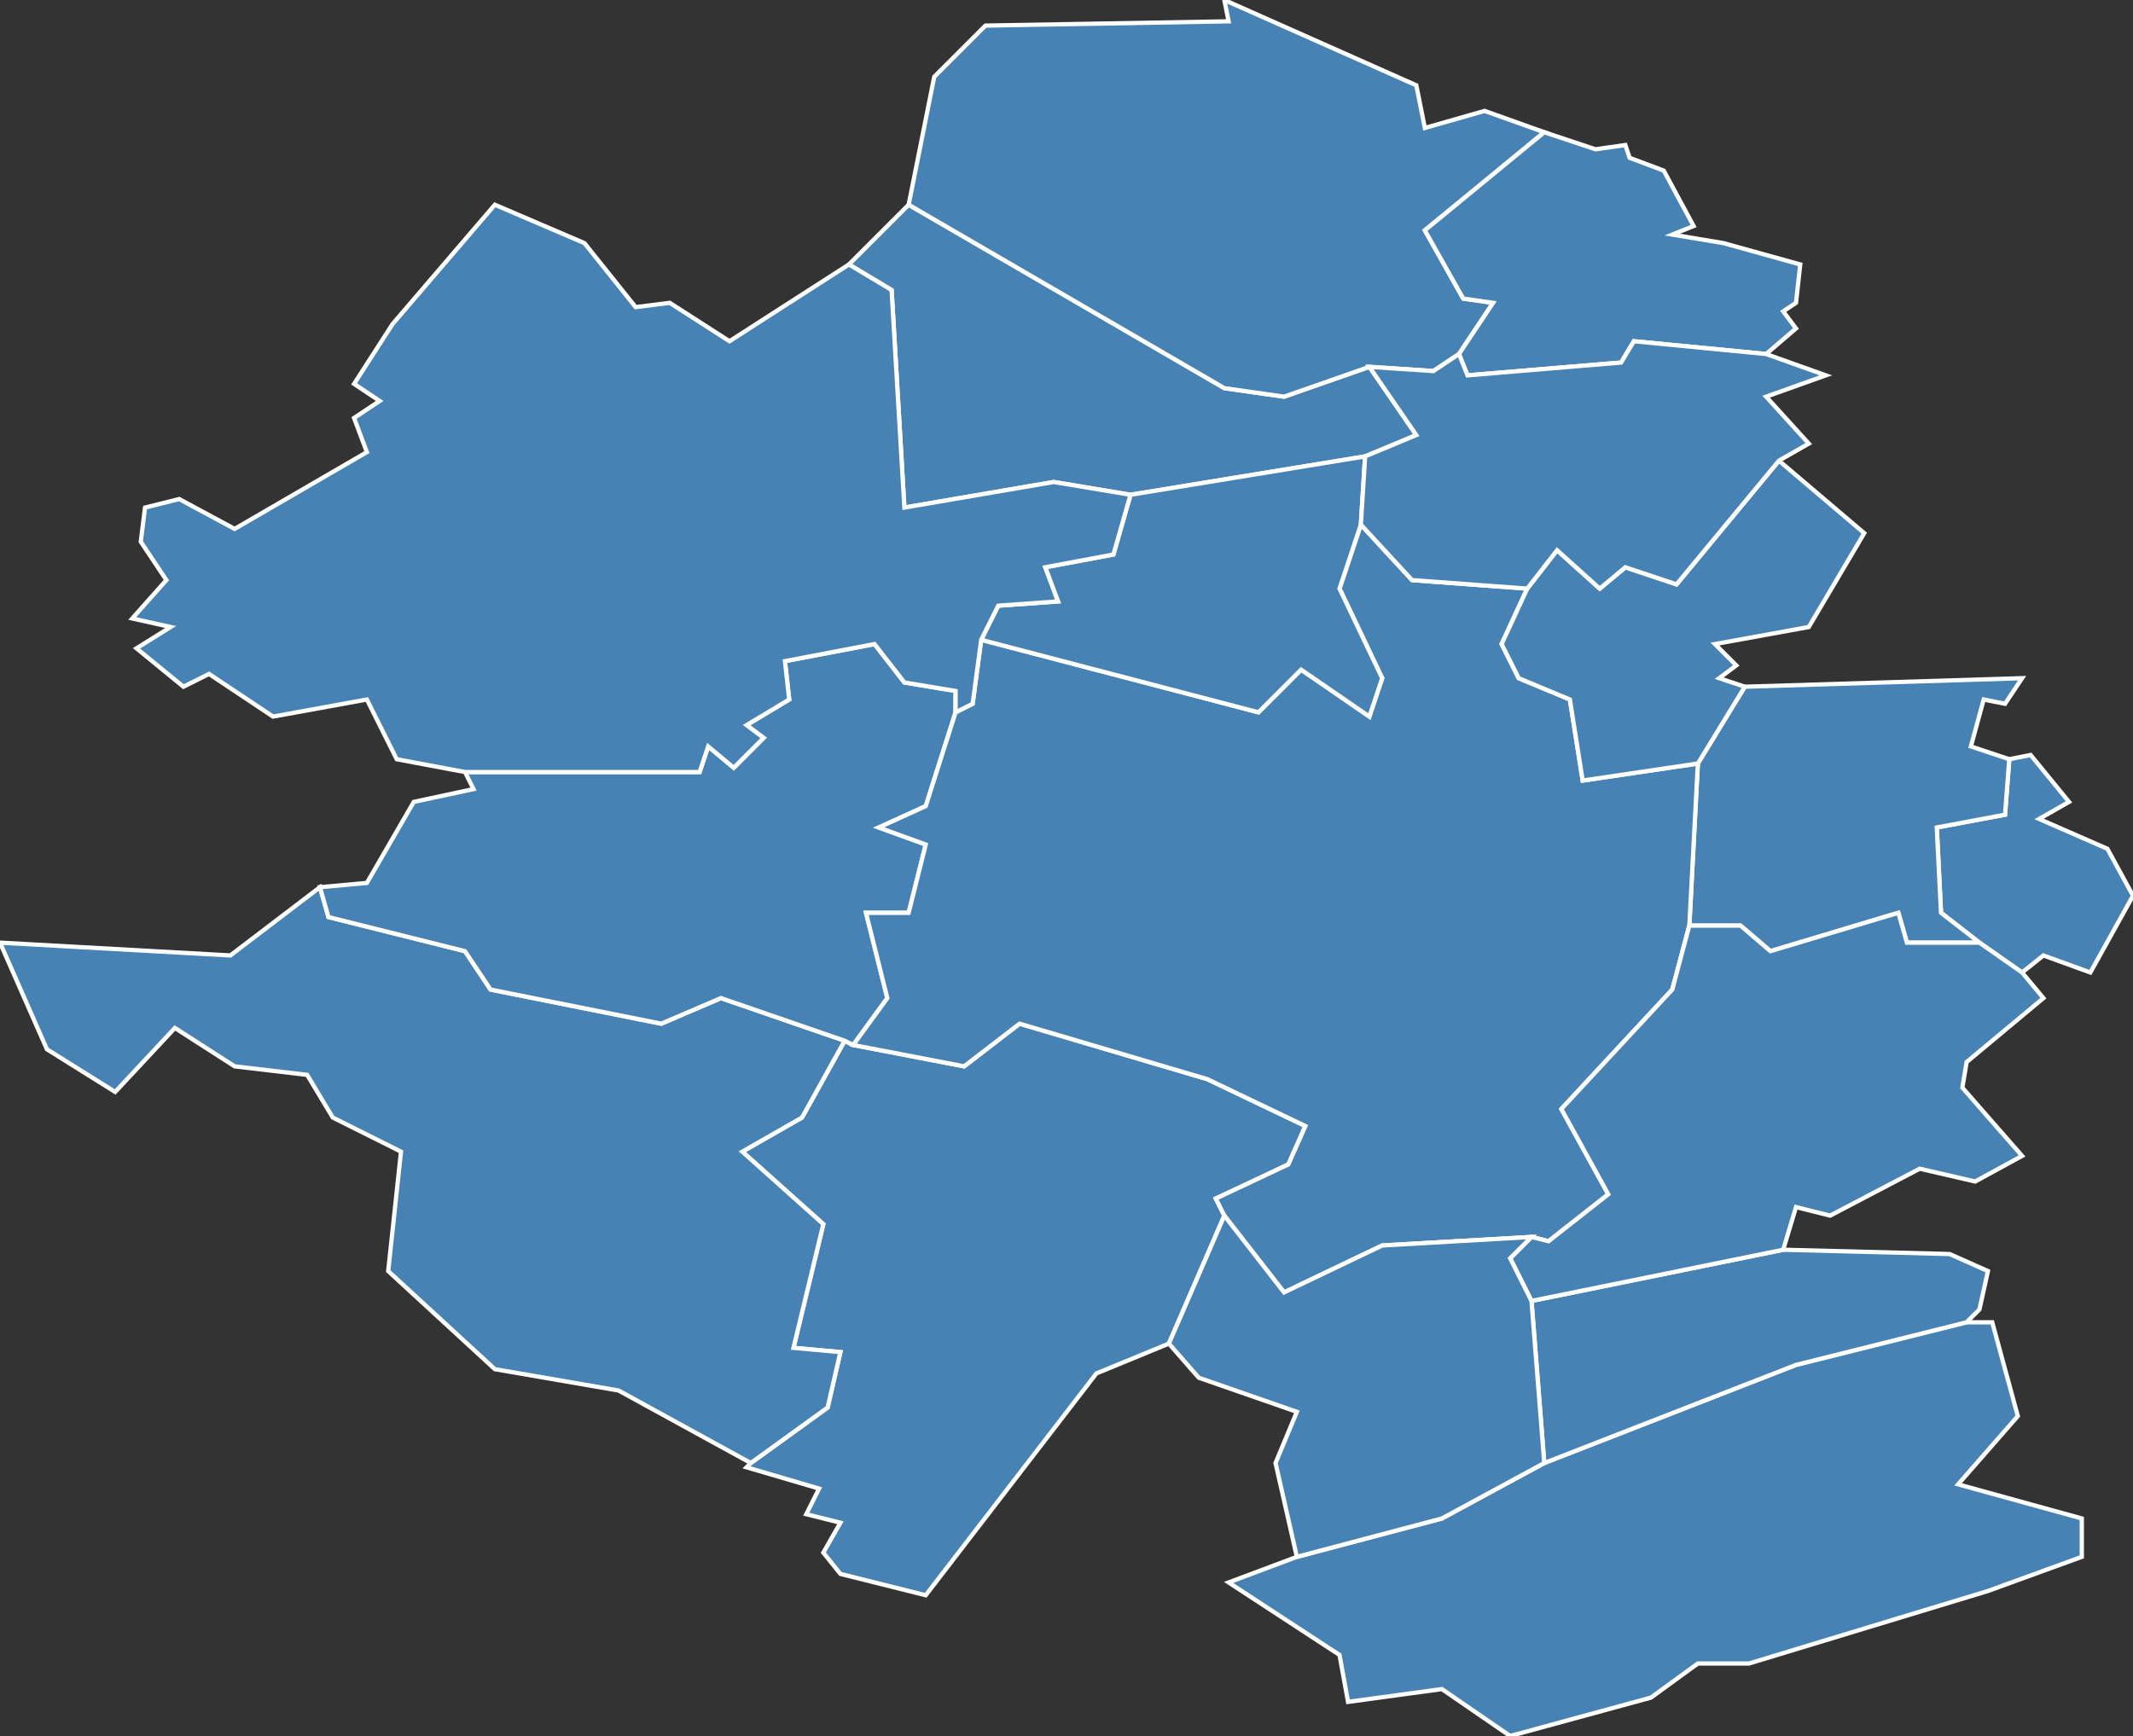 <?xml version="1.0" encoding="utf-8"?>
<svg version="1.1" id="svgmap" xmlns="http://www.w3.org/2000/svg" xmlns:xlink="http://www.w3.org/1999/xlink" x="0px" y="0px" width="100%" height="100%" viewBox="0 0 500 407">
<rect x="0" y="0" width="500" height="407" fill="#333333" stroke="none"/>
<polygon points="474,228 464,221 455,214 454,194 470,191 471,178 476,177 485,188 478,192 494,199 500,210 490,228 479,224 474,228" id="46002" class="commune" fill="steelblue" stroke-width="1" stroke="white" geotype="commune" geoname="Albiac" code_insee="46002" code_canton="4610"/><polygon points="199,62 213,48 287,91 301,93 321,86 332,102 320,107 265,116 247,113 212,119 209,68 199,62" id="46003" class="commune" fill="steelblue" stroke-width="1" stroke="white" geotype="commune" geoname="Alvignac" code_insee="46003" code_canton="4610"/><polygon points="198,244 200,245 226,250 239,240 283,253 306,264 302,273 285,281 287,285 274,315 257,322 217,374 197,369 193,364 197,357 189,355 192,349 175,344 176,343 194,330 197,317 186,316 193,287 174,270 188,262 198,244" id="46018" class="commune" fill="steelblue" stroke-width="1" stroke="white" geotype="commune" geoname="Bastit" code_insee="46018" code_canton="4610"/><polygon points="398,179 409,161 474,159 470,165 465,164 462,175 471,178 470,191 454,194 455,214 464,221 447,221 445,214 415,223 408,217 396,217 398,179" id="46030" class="commune" fill="steelblue" stroke-width="1" stroke="white" geotype="commune" geoname="Bio" code_insee="46030" code_canton="4610"/><polygon points="198,244 188,262 174,270 193,287 186,316 197,317 194,330 176,343 145,326 116,321 91,298 94,270 78,262 72,252 55,250 41,241 27,256 11,246 0,221 54,224 75,208 77,215 109,223 115,232 155,240 169,234 198,244" id="46059" class="commune" fill="steelblue" stroke-width="1" stroke="white" geotype="commune" geoname="Carlucet" code_insee="46059" code_canton="4610"/><polygon points="200,245 198,244 169,234 155,240 115,232 109,223 77,215 75,208 86,207 97,188 111,185 109,181 164,181 166,175 172,180 179,173 175,170 185,164 184,155 205,151 212,160 224,162 224,167 217,189 206,194 217,198 213,214 203,214 208,234 200,245" id="46078" class="commune" fill="steelblue" stroke-width="1" stroke="white" geotype="commune" geoname="Couzou" code_insee="46078" code_canton="4610"/><polygon points="288,371 304,365 338,356 362,343 421,320 461,310 467,310 473,332 459,348 488,356 488,365 466,373 410,390 398,390 387,398 354,407 338,396 316,399 314,388 288,371" id="46090" class="commune" fill="steelblue" stroke-width="1" stroke="white" geotype="commune" geoname="Durbans" code_insee="46090" code_canton="4610"/><polygon points="464,307 461,310 421,320 362,343 359,305 418,293 457,294 466,298 464,307" id="46104" class="commune" fill="steelblue" stroke-width="1" stroke="white" geotype="commune" geoname="Flaujac-Gare" code_insee="46104" code_canton="4610"/><polygon points="287,285 285,281 302,273 306,264 283,253 239,240 226,250 200,245 208,234 203,214 213,214 217,198 206,194 217,189 224,167 228,165 230,150 295,167 305,157 321,168 324,159 314,138 319,123 331,136 358,138 352,151 356,159 368,164 371,183 398,179 396,217 392,232 366,260 377,280 363,291 359,290 324,292 301,303 287,285" id="46128" class="commune" fill="steelblue" stroke-width="1" stroke="white" geotype="commune" geoname="Gramat" code_insee="46128" code_canton="4610"/><polygon points="464,221 474,228 479,234 461,249 460,255 474,271 463,277 450,274 429,285 421,283 418,293 359,305 354,295 359,290 363,291 377,280 366,260 392,232 396,217 408,217 415,223 445,214 447,221 464,221" id="46132" class="commune" fill="steelblue" stroke-width="1" stroke="white" geotype="commune" geoname="Issendolus" code_insee="46132" code_canton="4610"/><polygon points="409,161 398,179 371,183 368,164 356,159 352,151 358,138 365,129 375,138 381,133 393,137 417,108 437,125 424,147 402,151 407,156 403,159 409,161" id="46165" class="commune" fill="steelblue" stroke-width="1" stroke="white" geotype="commune" geoname="Lavergne" code_insee="46165" code_canton="4610"/><polygon points="231,6 288,5 287,0 332,20 334,30 348,26 362,31 334,54 343,70 350,71 342,83 336,87 321,86 301,93 287,91 213,48 219,18 231,6" id="46193" class="commune" fill="steelblue" stroke-width="1" stroke="white" geotype="commune" geoname="Miers" code_insee="46193" code_canton="4610"/><polygon points="368,33 374,35 381,34 382,37 390,40 397,53 392,55 404,57 422,62 421,71 418,73 421,77 414,83 383,80 380,85 344,88 342,83 350,71 343,70 334,54 362,31 368,33" id="46213" class="commune" fill="steelblue" stroke-width="1" stroke="white" geotype="commune" geoname="Padirac" code_insee="46213" code_canton="4610"/><polygon points="359,290 354,295 359,305 362,343 338,356 304,365 299,343 304,331 281,323 274,315 287,285 301,303 324,292 359,290" id="46235" class="commune" fill="steelblue" stroke-width="1" stroke="white" geotype="commune" geoname="Reilhac" code_insee="46235" code_canton="4610"/><polygon points="319,123 314,138 324,159 321,168 305,157 295,167 230,150 234,142 248,141 245,133 261,130 265,116 320,107 319,123" id="46238" class="commune" fill="steelblue" stroke-width="1" stroke="white" geotype="commune" geoname="Rignac" code_insee="46238" code_canton="4610"/><polygon points="33,127 34,119 42,117 55,124 86,106 83,98 89,94 83,90 92,76 116,48 137,57 149,72 157,71 171,80 199,62 209,68 212,119 247,113 265,116 261,130 245,133 248,141 234,142 230,150 228,165 224,167 224,162 212,160 205,151 184,155 185,164 175,170 179,173 172,180 166,175 164,181 109,181 93,178 86,164 64,168 49,158 43,161 32,152 40,147 31,145 39,136 33,127" id="46240" class="commune" fill="steelblue" stroke-width="1" stroke="white" geotype="commune" geoname="Rocamadour" code_insee="46240" code_canton="4610"/><polygon points="414,83 428,88 414,93 424,104 417,108 393,137 381,133 375,138 365,129 358,138 331,136 319,123 320,107 332,102 321,86 336,87 342,83 344,88 380,85 383,80 414,83" id="46317" class="commune" fill="steelblue" stroke-width="1" stroke="white" geotype="commune" geoname="Thégra" code_insee="46317" code_canton="4610"/></svg>